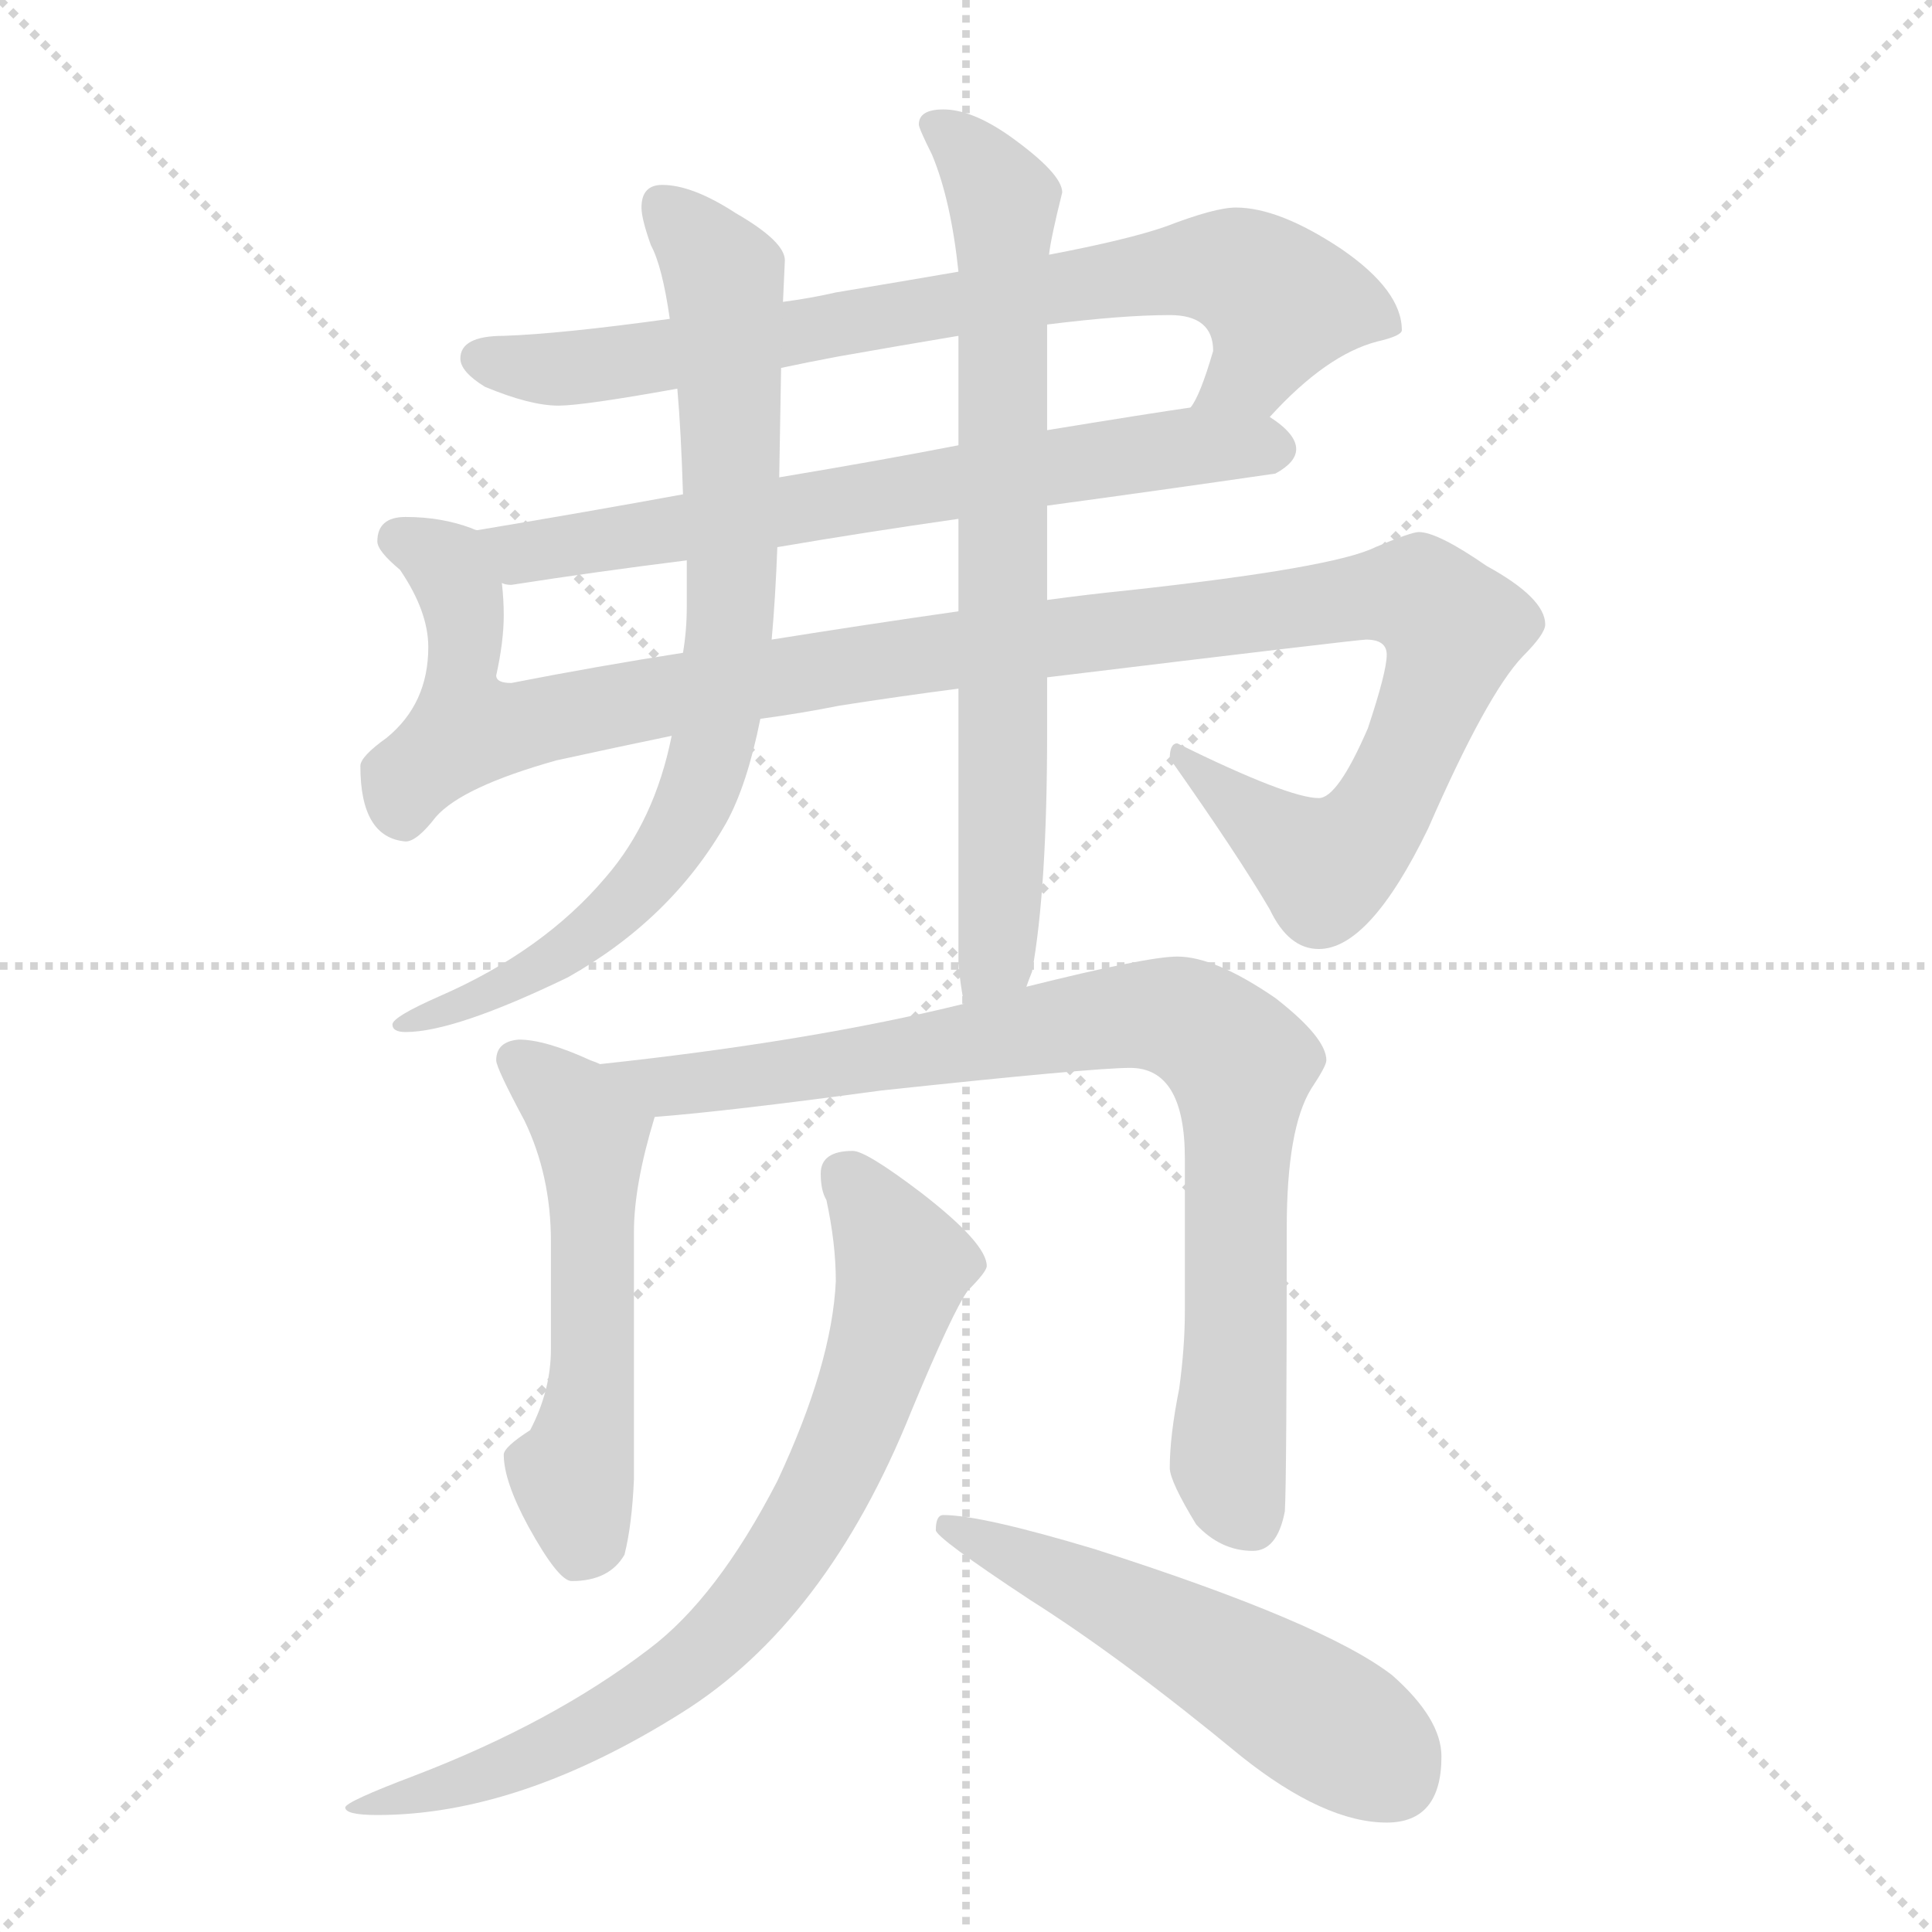 <svg xmlns="http://www.w3.org/2000/svg" version="1.1" viewBox="0 0 1024 1024">
  <g stroke="lightgray" stroke-dasharray="1,1" stroke-width="1" transform="scale(4, 4)">
    <line x1="0" y1="0" x2="256" y2="256" />
    <line x1="256" y1="0" x2="0" y2="256" />
    <line x1="128" y1="0" x2="128" y2="256" />
    <line x1="0" y1="128" x2="256" y2="128" />
  </g>
  <g transform="scale(1.0, -1.0) translate(0.0, -825.00)">
    <style type="text/css">
      
        @keyframes keyframes0 {
          from {
            stroke: blue;
            stroke-dashoffset: 760;
            stroke-width: 128;
          }
          71% {
            animation-timing-function: step-end;
            stroke: blue;
            stroke-dashoffset: 0;
            stroke-width: 128;
          }
          to {
            stroke: black;
            stroke-width: 1024;
          }
        }
        #make-me-a-hanzi-animation-0 {
          animation: keyframes0 0.868s both;
          animation-delay: 0s;
          animation-timing-function: linear;
        }
      
        @keyframes keyframes1 {
          from {
            stroke: blue;
            stroke-dashoffset: 677;
            stroke-width: 128;
          }
          69% {
            animation-timing-function: step-end;
            stroke: blue;
            stroke-dashoffset: 0;
            stroke-width: 128;
          }
          to {
            stroke: black;
            stroke-width: 1024;
          }
        }
        #make-me-a-hanzi-animation-1 {
          animation: keyframes1 0.801s both;
          animation-delay: 0.868s;
          animation-timing-function: linear;
        }
      
        @keyframes keyframes2 {
          from {
            stroke: blue;
            stroke-dashoffset: 1143;
            stroke-width: 128;
          }
          79% {
            animation-timing-function: step-end;
            stroke: blue;
            stroke-dashoffset: 0;
            stroke-width: 128;
          }
          to {
            stroke: black;
            stroke-width: 1024;
          }
        }
        #make-me-a-hanzi-animation-2 {
          animation: keyframes2 1.18s both;
          animation-delay: 1.669s;
          animation-timing-function: linear;
        }
      
        @keyframes keyframes3 {
          from {
            stroke: blue;
            stroke-dashoffset: 789;
            stroke-width: 128;
          }
          72% {
            animation-timing-function: step-end;
            stroke: blue;
            stroke-dashoffset: 0;
            stroke-width: 128;
          }
          to {
            stroke: black;
            stroke-width: 1024;
          }
        }
        #make-me-a-hanzi-animation-3 {
          animation: keyframes3 0.892s both;
          animation-delay: 2.85s;
          animation-timing-function: linear;
        }
      
        @keyframes keyframes4 {
          from {
            stroke: blue;
            stroke-dashoffset: 734;
            stroke-width: 128;
          }
          70% {
            animation-timing-function: step-end;
            stroke: blue;
            stroke-dashoffset: 0;
            stroke-width: 128;
          }
          to {
            stroke: black;
            stroke-width: 1024;
          }
        }
        #make-me-a-hanzi-animation-4 {
          animation: keyframes4 0.847s both;
          animation-delay: 3.742s;
          animation-timing-function: linear;
        }
      
        @keyframes keyframes5 {
          from {
            stroke: blue;
            stroke-dashoffset: 534;
            stroke-width: 128;
          }
          63% {
            animation-timing-function: step-end;
            stroke: blue;
            stroke-dashoffset: 0;
            stroke-width: 128;
          }
          to {
            stroke: black;
            stroke-width: 1024;
          }
        }
        #make-me-a-hanzi-animation-5 {
          animation: keyframes5 0.685s both;
          animation-delay: 4.589s;
          animation-timing-function: linear;
        }
      
        @keyframes keyframes6 {
          from {
            stroke: blue;
            stroke-dashoffset: 842;
            stroke-width: 128;
          }
          73% {
            animation-timing-function: step-end;
            stroke: blue;
            stroke-dashoffset: 0;
            stroke-width: 128;
          }
          to {
            stroke: black;
            stroke-width: 1024;
          }
        }
        #make-me-a-hanzi-animation-6 {
          animation: keyframes6 0.935s both;
          animation-delay: 5.274s;
          animation-timing-function: linear;
        }
      
        @keyframes keyframes7 {
          from {
            stroke: blue;
            stroke-dashoffset: 753;
            stroke-width: 128;
          }
          71% {
            animation-timing-function: step-end;
            stroke: blue;
            stroke-dashoffset: 0;
            stroke-width: 128;
          }
          to {
            stroke: black;
            stroke-width: 1024;
          }
        }
        #make-me-a-hanzi-animation-7 {
          animation: keyframes7 0.863s both;
          animation-delay: 6.209s;
          animation-timing-function: linear;
        }
      
        @keyframes keyframes8 {
          from {
            stroke: blue;
            stroke-dashoffset: 527;
            stroke-width: 128;
          }
          63% {
            animation-timing-function: step-end;
            stroke: blue;
            stroke-dashoffset: 0;
            stroke-width: 128;
          }
          to {
            stroke: black;
            stroke-width: 1024;
          }
        }
        #make-me-a-hanzi-animation-8 {
          animation: keyframes8 0.679s both;
          animation-delay: 7.072s;
          animation-timing-function: linear;
        }
      
    </style>
    
      <path d="M 655 715 Q 644 715 618 705 Q 598 698 556 690 L 508 681 Q 479 676 443 670 Q 430 667 415 665 L 355 656 Q 297 648 267 647 Q 244 647 244 635 Q 244 628 257 620 Q 281 610 296 610 Q 309 610 359 619 L 414 630 Q 428 633 444 636 Q 478 642 508 647 L 555 653 Q 595 658 620 658 Q 643 658 643 639 Q 636 615 631 609 C 618 582 652 583 673 604 Q 703 637 730 644 Q 743 647 743 650 Q 743 671 711 693 Q 678 715 655 715 Z" fill="lightgray" />
    
      <path d="M 362 563 Q 313 554 253 544 C 223 539 236 515 266 516 Q 268 515 271 515 Q 316 522 364 528 L 412 535 Q 459 543 508 550 L 555 557 Q 614 565 676 574 Q 687 580 687 587 Q 687 595 673 604 C 662 614 661 613 631 609 Q 610 606 555 597 L 508 589 Q 467 581 413 572 L 362 563 Z" fill="lightgray" />
    
      <path d="M 253 544 Q 252 544 250 545 Q 234 551 215 551 Q 200 551 200 538 Q 200 533 212 523 Q 227 501 227 482 Q 227 452 205 434 Q 191 424 191 419 Q 191 381 215 379 Q 221 379 231 392 Q 245 408 295 422 Q 327 429 356 435 L 403 444 Q 425 447 445 451 Q 477 456 508 460 L 555 466 Q 720 486 724 486 Q 735 486 735 478 Q 735 469 725 439 Q 709 402 699 402 Q 683 402 624 431 Q 620 431 620 423 Q 656 372 673 343 Q 683 322 699 322 Q 726 322 757 386 Q 788 457 807 477 Q 819 489 819 494 Q 819 508 788 525 Q 762 543 752 543 Q 748 543 729 535 Q 707 524 597 512 Q 577 510 555 507 L 508 501 Q 459 494 409 486 L 362 479 Q 317 472 271 463 Q 263 463 263 467 Q 267 485 267 499 Q 267 507 266 516 C 266 541 266 541 253 544 Z" fill="lightgray" />
    
      <path d="M 415 665 L 416 687 Q 416 697 390 712 Q 367 727 351 727 Q 340 727 340 715 Q 340 709 345 695 Q 351 684 355 656 L 359 619 Q 361 596 362 563 L 364 528 L 364 503 Q 364 491 362 479 L 356 435 Q 347 390 321 360 Q 288 321 233 297 Q 208 286 208 282 Q 208 278 215 278 Q 241 278 301 307 Q 356 338 385 389 Q 396 409 403 444 L 409 486 Q 411 508 412 535 L 413 572 L 414 630 L 415 665 Z" fill="lightgray" />
    
      <path d="M 556 690 Q 557 699 563 723 Q 563 733 535 753 Q 515 767 500 767 Q 487 767 487 759 Q 487 757 494 743 Q 504 719 508 681 L 508 647 L 508 589 L 508 550 L 508 501 L 508 460 L 508 314 Q 509 303 511 293 C 516 263 536 273 544 302 Q 545 305 547 310 Q 555 354 555 437 L 555 466 L 555 507 L 555 557 L 555 597 L 555 653 L 556 690 Z" fill="lightgray" />
    
      <path d="M 318 261 Q 316 262 313 263 Q 289 274 275 274 Q 263 273 263 263 Q 263 259 278 231 Q 292 202 292 167 L 292 110 Q 292 88 281 67 Q 267 58 267 54 Q 267 40 280 16 Q 296 -13 303 -13 Q 323 -13 331 1 Q 335 17 336 41 L 336 172 Q 336 197 347 233 C 351 247 346 249 318 261 Z" fill="lightgray" />
    
      <path d="M 511 293 Q 430 273 318 261 C 288 258 317 230 347 233 Q 386 236 467 247 Q 579 259 599 259 Q 628 259 628 211 L 628 130 Q 628 111 625 89 Q 620 64 620 47 Q 620 40 634 17 Q 647 3 664 3 Q 677 3 681 24 Q 682 41 682 174 Q 682 227 695 248 Q 703 260 703 263 Q 703 275 676 296 Q 644 318 624 318 Q 608 318 544 302 L 511 293 Z" fill="lightgray" />
    
      <path d="M 452 215 Q 435 215 435 203 Q 435 194 438 189 Q 443 166 443 146 Q 441 102 412 40 Q 380 -22 344 -49 Q 293 -88 220 -116 Q 183 -130 183 -133 Q 183 -137 200 -137 Q 275 -137 361 -83 Q 438 -35 483 77 Q 505 130 513 141 Q 523 151 523 154 Q 523 166 488 193 Q 459 215 452 215 Z" fill="lightgray" />
    
      <path d="M 500 22 Q 496 22 496 14 Q 496 10 546 -23 Q 595 -54 658 -106 Q 702 -141 735 -141 Q 764 -141 764 -106 Q 764 -86 738 -63 Q 702 -35 580 4 Q 520 22 500 22 Z" fill="lightgray" />
    
    
      <clipPath id="make-me-a-hanzi-clip-0">
        <path d="M 655 715 Q 644 715 618 705 Q 598 698 556 690 L 508 681 Q 479 676 443 670 Q 430 667 415 665 L 355 656 Q 297 648 267 647 Q 244 647 244 635 Q 244 628 257 620 Q 281 610 296 610 Q 309 610 359 619 L 414 630 Q 428 633 444 636 Q 478 642 508 647 L 555 653 Q 595 658 620 658 Q 643 658 643 639 Q 636 615 631 609 C 618 582 652 583 673 604 Q 703 637 730 644 Q 743 647 743 650 Q 743 671 711 693 Q 678 715 655 715 Z" />
      </clipPath>
      <path clip-path="url(#make-me-a-hanzi-clip-0)" d="M 254 635 L 292 629 L 345 634 L 569 675 L 648 683 L 672 672 L 676 661 L 665 629 L 638 609" fill="none" id="make-me-a-hanzi-animation-0" stroke-dasharray="632 1264" stroke-linecap="round" />
    
      <clipPath id="make-me-a-hanzi-clip-1">
        <path d="M 362 563 Q 313 554 253 544 C 223 539 236 515 266 516 Q 268 515 271 515 Q 316 522 364 528 L 412 535 Q 459 543 508 550 L 555 557 Q 614 565 676 574 Q 687 580 687 587 Q 687 595 673 604 C 662 614 661 613 631 609 Q 610 606 555 597 L 508 589 Q 467 581 413 572 L 362 563 Z" />
      </clipPath>
      <path clip-path="url(#make-me-a-hanzi-clip-1)" d="M 262 540 L 276 531 L 568 580 L 629 588 L 676 587" fill="none" id="make-me-a-hanzi-animation-1" stroke-dasharray="549 1098" stroke-linecap="round" />
    
      <clipPath id="make-me-a-hanzi-clip-2">
        <path d="M 253 544 Q 252 544 250 545 Q 234 551 215 551 Q 200 551 200 538 Q 200 533 212 523 Q 227 501 227 482 Q 227 452 205 434 Q 191 424 191 419 Q 191 381 215 379 Q 221 379 231 392 Q 245 408 295 422 Q 327 429 356 435 L 403 444 Q 425 447 445 451 Q 477 456 508 460 L 555 466 Q 720 486 724 486 Q 735 486 735 478 Q 735 469 725 439 Q 709 402 699 402 Q 683 402 624 431 Q 620 431 620 423 Q 656 372 673 343 Q 683 322 699 322 Q 726 322 757 386 Q 788 457 807 477 Q 819 489 819 494 Q 819 508 788 525 Q 762 543 752 543 Q 748 543 729 535 Q 707 524 597 512 Q 577 510 555 507 L 508 501 Q 459 494 409 486 L 362 479 Q 317 472 271 463 Q 263 463 263 467 Q 267 485 267 499 Q 267 507 266 516 C 266 541 266 541 253 544 Z" />
      </clipPath>
      <path clip-path="url(#make-me-a-hanzi-clip-2)" d="M 211 539 L 230 531 L 243 514 L 244 455 L 249 439 L 259 438 L 476 477 L 715 508 L 752 508 L 770 492 L 729 388 L 700 366 L 631 422" fill="none" id="make-me-a-hanzi-animation-2" stroke-dasharray="1015 2030" stroke-linecap="round" />
    
      <clipPath id="make-me-a-hanzi-clip-3">
        <path d="M 415 665 L 416 687 Q 416 697 390 712 Q 367 727 351 727 Q 340 727 340 715 Q 340 709 345 695 Q 351 684 355 656 L 359 619 Q 361 596 362 563 L 364 528 L 364 503 Q 364 491 362 479 L 356 435 Q 347 390 321 360 Q 288 321 233 297 Q 208 286 208 282 Q 208 278 215 278 Q 241 278 301 307 Q 356 338 385 389 Q 396 409 403 444 L 409 486 Q 411 508 412 535 L 413 572 L 414 630 L 415 665 Z" />
      </clipPath>
      <path clip-path="url(#make-me-a-hanzi-clip-3)" d="M 350 717 L 384 678 L 388 505 L 373 414 L 351 370 L 313 330 L 270 302 L 213 283" fill="none" id="make-me-a-hanzi-animation-3" stroke-dasharray="661 1322" stroke-linecap="round" />
    
      <clipPath id="make-me-a-hanzi-clip-4">
        <path d="M 556 690 Q 557 699 563 723 Q 563 733 535 753 Q 515 767 500 767 Q 487 767 487 759 Q 487 757 494 743 Q 504 719 508 681 L 508 647 L 508 589 L 508 550 L 508 501 L 508 460 L 508 314 Q 509 303 511 293 C 516 263 536 273 544 302 Q 545 305 547 310 Q 555 354 555 437 L 555 466 L 555 507 L 555 557 L 555 597 L 555 653 L 556 690 Z" />
      </clipPath>
      <path clip-path="url(#make-me-a-hanzi-clip-4)" d="M 496 759 L 532 718 L 531 358 L 528 319 L 515 299" fill="none" id="make-me-a-hanzi-animation-4" stroke-dasharray="606 1212" stroke-linecap="round" />
    
      <clipPath id="make-me-a-hanzi-clip-5">
        <path d="M 318 261 Q 316 262 313 263 Q 289 274 275 274 Q 263 273 263 263 Q 263 259 278 231 Q 292 202 292 167 L 292 110 Q 292 88 281 67 Q 267 58 267 54 Q 267 40 280 16 Q 296 -13 303 -13 Q 323 -13 331 1 Q 335 17 336 41 L 336 172 Q 336 197 347 233 C 351 247 346 249 318 261 Z" />
      </clipPath>
      <path clip-path="url(#make-me-a-hanzi-clip-5)" d="M 274 263 L 297 245 L 313 222 L 314 92 L 303 43 L 309 3" fill="none" id="make-me-a-hanzi-animation-5" stroke-dasharray="406 812" stroke-linecap="round" />
    
      <clipPath id="make-me-a-hanzi-clip-6">
        <path d="M 511 293 Q 430 273 318 261 C 288 258 317 230 347 233 Q 386 236 467 247 Q 579 259 599 259 Q 628 259 628 211 L 628 130 Q 628 111 625 89 Q 620 64 620 47 Q 620 40 634 17 Q 647 3 664 3 Q 677 3 681 24 Q 682 41 682 174 Q 682 227 695 248 Q 703 260 703 263 Q 703 275 676 296 Q 644 318 624 318 Q 608 318 544 302 L 511 293 Z" />
      </clipPath>
      <path clip-path="url(#make-me-a-hanzi-clip-6)" d="M 327 260 L 352 249 L 374 251 L 607 287 L 625 286 L 649 271 L 658 260 L 651 48 L 661 22" fill="none" id="make-me-a-hanzi-animation-6" stroke-dasharray="714 1428" stroke-linecap="round" />
    
      <clipPath id="make-me-a-hanzi-clip-7">
        <path d="M 452 215 Q 435 215 435 203 Q 435 194 438 189 Q 443 166 443 146 Q 441 102 412 40 Q 380 -22 344 -49 Q 293 -88 220 -116 Q 183 -130 183 -133 Q 183 -137 200 -137 Q 275 -137 361 -83 Q 438 -35 483 77 Q 505 130 513 141 Q 523 151 523 154 Q 523 166 488 193 Q 459 215 452 215 Z" />
      </clipPath>
      <path clip-path="url(#make-me-a-hanzi-clip-7)" d="M 448 202 L 476 162 L 477 146 L 450 62 L 404 -17 L 357 -64 L 301 -98 L 260 -115 L 186 -133" fill="none" id="make-me-a-hanzi-animation-7" stroke-dasharray="625 1250" stroke-linecap="round" />
    
      <clipPath id="make-me-a-hanzi-clip-8">
        <path d="M 500 22 Q 496 22 496 14 Q 496 10 546 -23 Q 595 -54 658 -106 Q 702 -141 735 -141 Q 764 -141 764 -106 Q 764 -86 738 -63 Q 702 -35 580 4 Q 520 22 500 22 Z" />
      </clipPath>
      <path clip-path="url(#make-me-a-hanzi-clip-8)" d="M 502 16 L 621 -39 L 716 -96 L 737 -116" fill="none" id="make-me-a-hanzi-animation-8" stroke-dasharray="399 798" stroke-linecap="round" />
    
  </g>
</svg>
